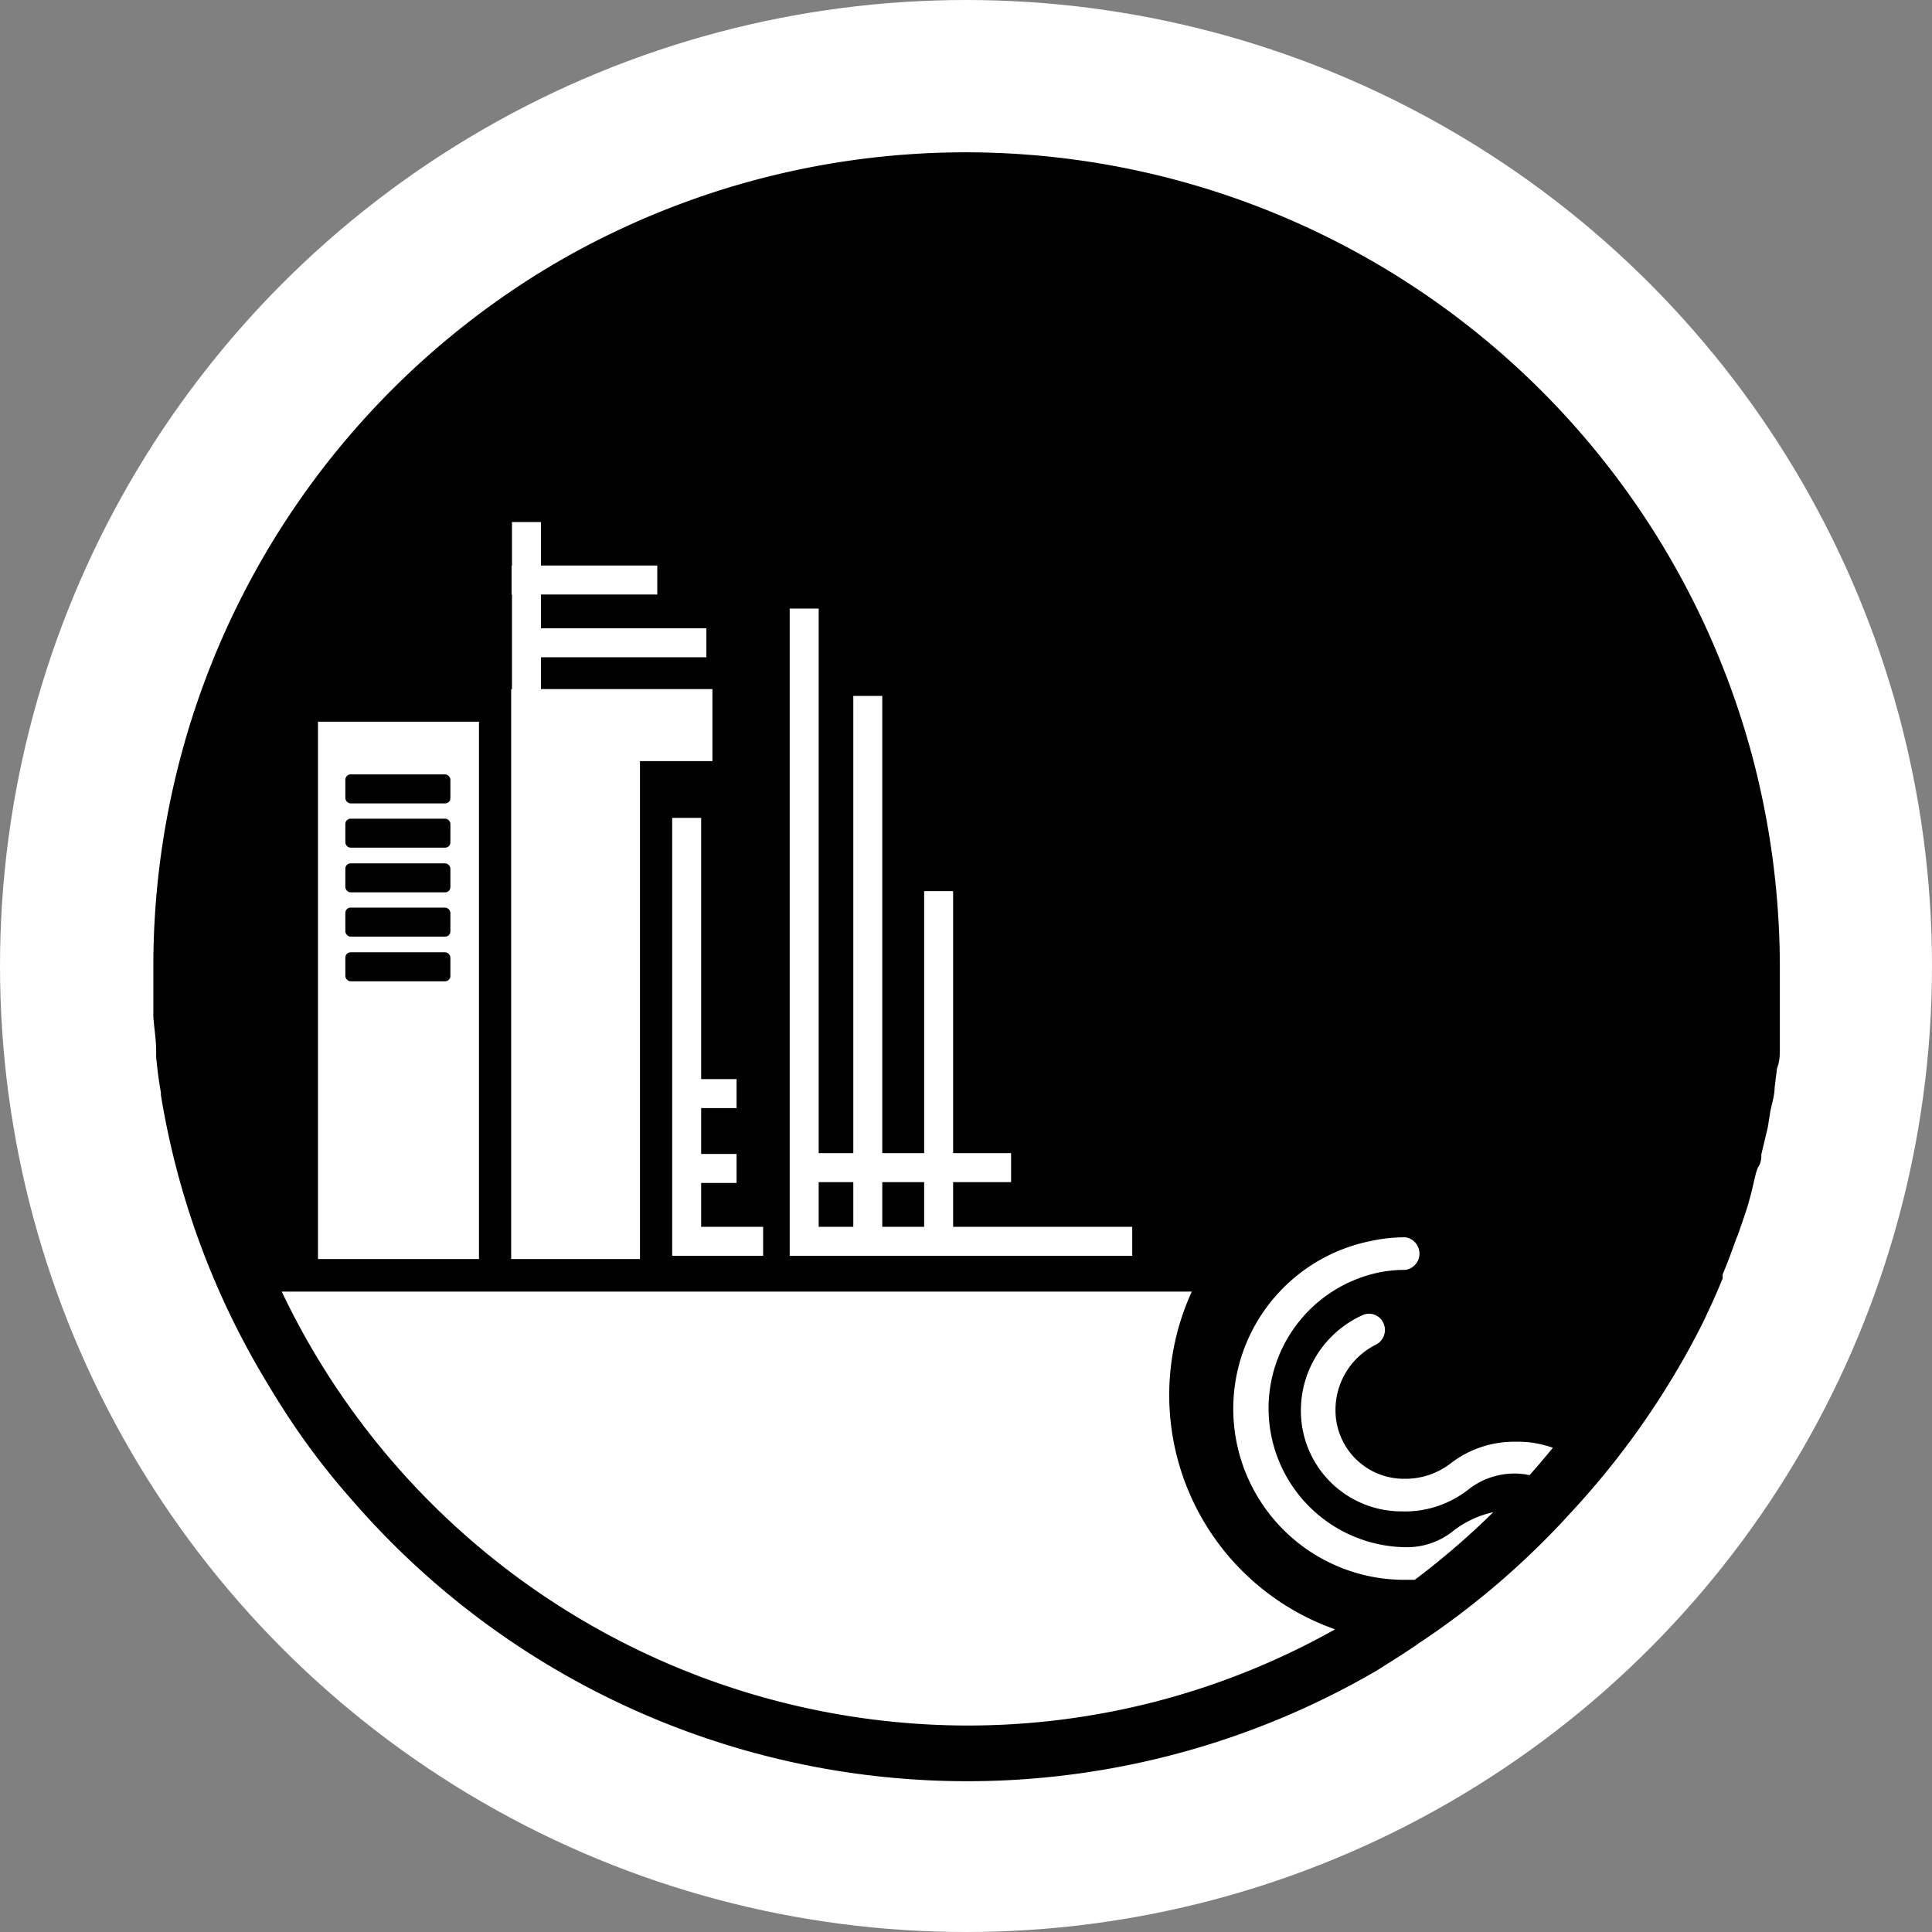 <svg xmlns="http://www.w3.org/2000/svg" viewBox="0 0 48 48"><rect x="0" y="0" width="48" height="48" fill="#808080" stroke="none"/><defs><style>.cls-1{fill:#fff;}.cls-2{fill:none;stroke:#fff;stroke-miterlimit:10;stroke-width:0.72px;}</style></defs><g id="Postive"><circle class="cls-1" cx="24" cy="24" r="24"/><rect x="12.59" y="11.16" width="4.39" height="0.71" rx="0.13"/><rect x="12.59" y="12.25" width="4.39" height="0.71" rx="0.13"/><rect x="8.58" y="20.34" width="2.61" height="0.72" rx="0.13"/><rect x="8.58" y="19.24" width="2.61" height="0.72" rx="0.13"/><rect x="8.58" y="21.45" width="2.61" height="0.72" rx="0.13"/><rect x="8.58" y="23.66" width="2.61" height="0.72" rx="0.13"/><rect x="8.58" y="22.55" width="2.61" height="0.72" rx="0.13"/><path d="M44.22,24c0,.34,0,.69,0,1l0,.41,0,.61c0,.17,0,.35-.07.52l-.06.48c0,.2-.07.4-.11.61l-.06.38-.16.67c0,.09,0,.19-.07.3s-.13.48-.2.73l-.06.22c-.08.26-.17.51-.26.77a.94.94,0,0,0-.06.15c-.1.28-.2.55-.31.81a.69.69,0,0,0,0,.1c-.12.29-.24.57-.37.84l0,0c-.13.29-.28.57-.43.85h0A20.39,20.39,0,0,1,39,37.61a20.06,20.06,0,0,1-3.77,3.23c-.34.24-.69.45-1,.65A20.21,20.21,0,0,1,8.73,37.25h0q-.62-.7-1.17-1.47c-.38-.53-.73-1.09-1.06-1.65A20,20,0,0,1,4,27.22a.13.13,0,0,1,0-.06q-.08-.45-.12-.9c0-.05,0-.1,0-.15,0-.28-.05-.56-.07-.85,0-.06,0-.13,0-.2,0-.35,0-.7,0-1.06A20.26,20.26,0,0,1,12.69,7.24a19.41,19.41,0,0,1,2.54-1.46A20.23,20.23,0,0,1,43.59,19,20.49,20.49,0,0,1,44.22,24ZM38,36.65c.2-.22.39-.45.58-.68a2.54,2.54,0,0,0-.91-.15,2.58,2.58,0,0,0-1.62.53,1.84,1.84,0,0,1-1.17.39,1.7,1.7,0,0,1-1.7-1.69,1.81,1.81,0,0,1,1-1.64.41.41,0,0,0,.19-.54.39.39,0,0,0-.53-.19,2.6,2.6,0,0,0-1.52,2.37,2.5,2.5,0,0,0,2.51,2.5A2.55,2.55,0,0,0,36.49,37a1.85,1.85,0,0,1,1.18-.39A1.77,1.77,0,0,1,38,36.65Zm-.9.92a2.47,2.47,0,0,0-1,.47,1.83,1.83,0,0,1-1.18.4,3.45,3.45,0,0,1-.69-6.82,3.23,3.23,0,0,1,.69-.07.41.41,0,0,0,0-.81,4,4,0,0,0-.85.09,4.25,4.25,0,0,0,.85,8.42l.23,0A19.55,19.55,0,0,0,37.1,37.57Zm-3.93,2.91a6.17,6.17,0,0,1-3.56-8.39H7A18.89,18.89,0,0,0,24,42.87,18.62,18.62,0,0,0,33.17,40.48ZM17.7,18.91V17.12h-5V31.28h3.2V18.91ZM11.9,31.28V17.93h-4V31.28Z"/><polyline class="cls-2" points="19.98 15.12 19.98 30.84 28.13 30.84"/><polyline class="cls-2" points="17.06 20.32 17.06 30.84 18.96 30.84"/><line class="cls-2" x1="21.56" y1="17.29" x2="21.56" y2="30.84"/><line class="cls-2" x1="23.32" y1="22.14" x2="23.32" y2="30.84"/><line class="cls-2" x1="13.08" y1="12.97" x2="13.08" y2="17.26"/><line class="cls-2" x1="25.12" y1="29.01" x2="19.8" y2="29.01"/><line class="cls-2" x1="17.55" y1="15.97" x2="12.74" y2="15.97"/><line class="cls-2" x1="16.33" y1="14.41" x2="12.71" y2="14.41"/><line class="cls-2" x1="18.3" y1="29.03" x2="17.14" y2="29.03"/><line class="cls-2" x1="18.3" y1="27.17" x2="17.14" y2="27.17"/></g></svg>